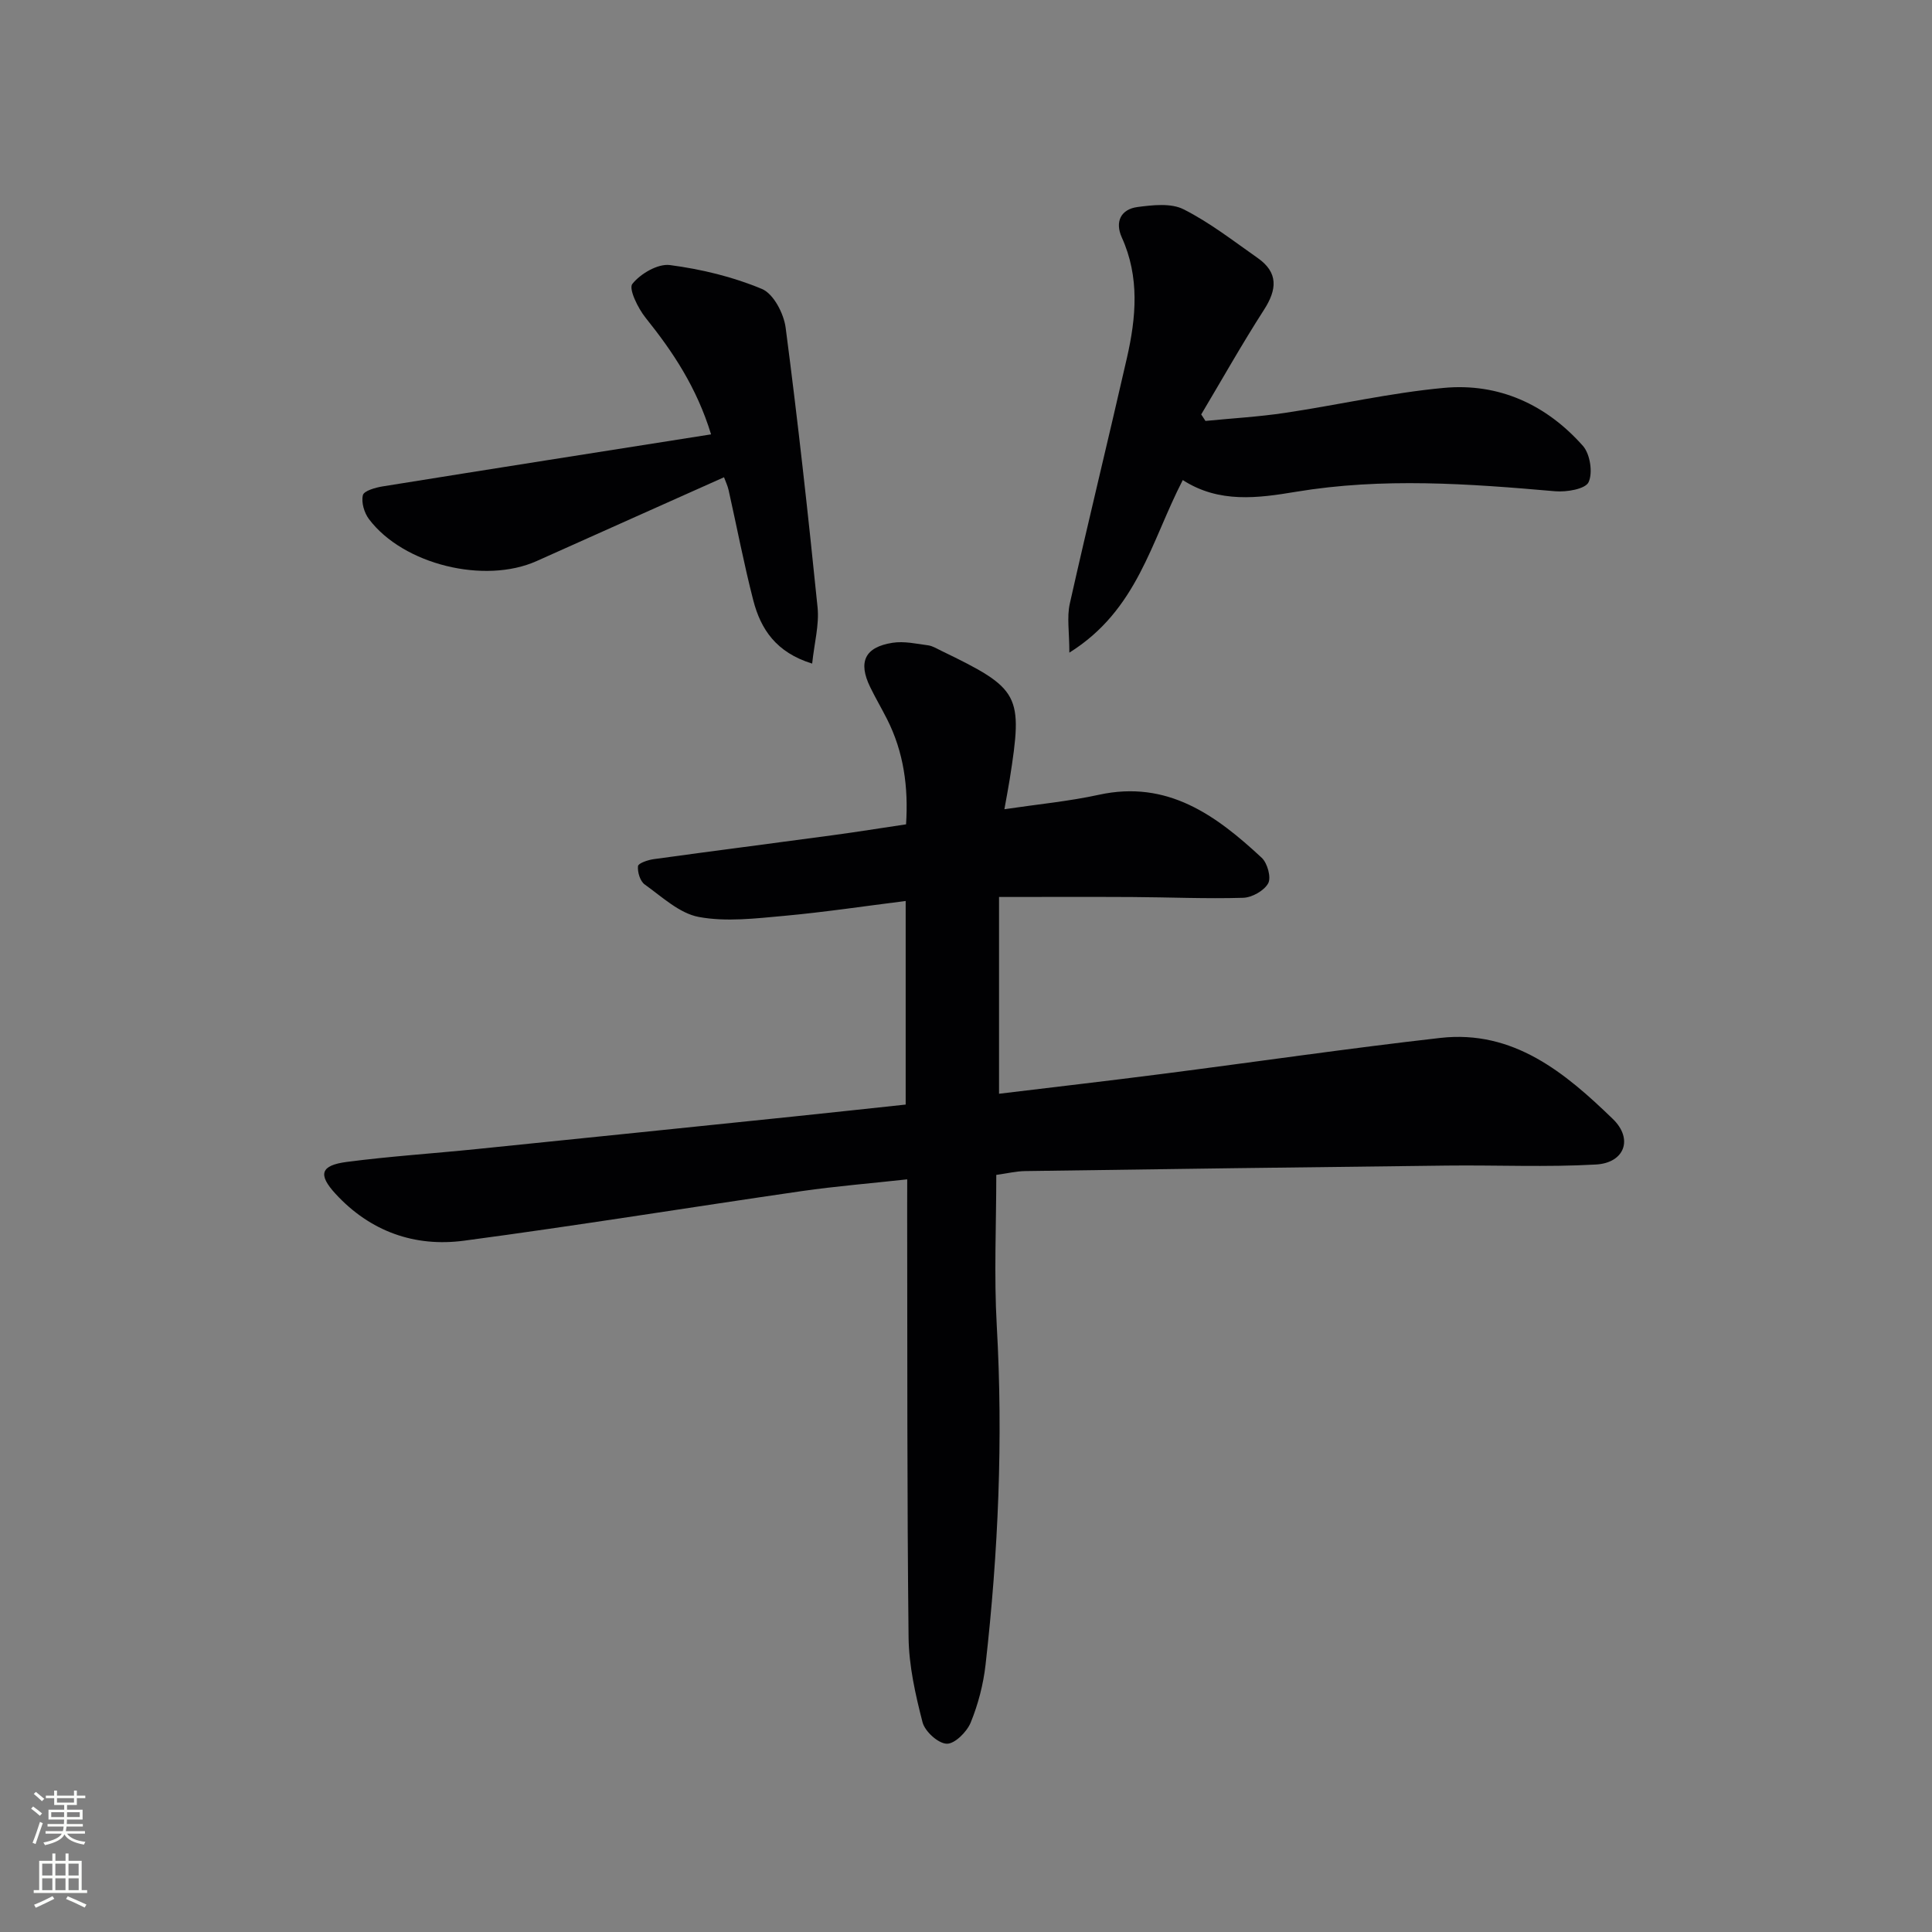 <svg enable-background="new 0 0 400 400" viewBox="0 0 400 400" xmlns="http://www.w3.org/2000/svg"><rect x="0" y="0" width="400" height="400" fill="#808080" stroke="none"/><g fill="#010103"><path d="m187.83 244.17c-7.7.85-14.78 1.42-21.8 2.43-23.32 3.38-46.58 7.16-69.94 10.27-10.25 1.37-19.45-1.92-26.61-9.69-3.71-4.03-3.12-5.91 2.34-6.62 8.89-1.16 17.85-1.74 26.78-2.65 21.82-2.22 43.63-4.47 65.44-6.72 7.74-.8 15.47-1.65 23.47-2.5 0-13.9 0-27.48 0-42.15-8.55 1.07-16.84 2.32-25.17 3.08-5.87.53-11.96 1.28-17.64.23-4.03-.74-7.64-4.18-11.22-6.73-.95-.68-1.52-2.56-1.39-3.8.07-.61 2.09-1.29 3.3-1.45 12.34-1.7 24.69-3.28 37.03-4.95 4.93-.66 9.84-1.46 15.17-2.25.5-7.71-.48-14.95-3.94-21.79-1.13-2.23-2.4-4.38-3.49-6.63-2.54-5.21-1.11-8.28 4.64-9.17 2.37-.37 4.92.2 7.36.53.95.13 1.85.71 2.75 1.14 16.32 7.9 16.91 9.01 14.14 26.59-.28 1.76-.62 3.51-1.1 6.2 6.94-1.03 13.33-1.63 19.56-2.99 14.22-3.11 24.27 4.26 33.72 13.05 1.18 1.1 2 4.09 1.33 5.29-.85 1.53-3.35 2.94-5.19 2.99-7.64.23-15.3-.12-22.96-.16-8.94-.05-17.89-.01-27.57-.01v40.74c10.97-1.33 22.28-2.63 33.57-4.08 19.27-2.47 38.49-5.29 57.79-7.48 15.12-1.71 25.83 7.2 35.72 16.78 4.29 4.15 2.41 9.1-3.49 9.43-10.25.58-20.56.1-30.84.22-29.13.33-58.26.72-87.39 1.14-1.81.03-3.62.47-5.93.79 0 10.4-.49 20.84.1 31.23 1.33 23.48.32 46.85-2.32 70.17-.46 4.08-1.53 8.2-3.08 11.99-.79 1.93-3.31 4.44-4.96 4.38-1.79-.06-4.52-2.55-5.01-4.45-1.48-5.74-2.82-11.7-2.89-17.58-.33-29.48-.24-58.97-.29-88.45 0-1.99.01-3.95.01-6.37z"/><path d="m244.88 99.39c-6.57 12.71-9.37 26.92-23.48 35.73 0-4.28-.54-7.34.09-10.14 3.81-16.99 7.96-33.91 11.83-50.89 1.9-8.35 2.66-16.72-1.06-24.92-1.46-3.23-.23-5.85 3.26-6.31 3.15-.41 6.92-.85 9.54.48 5.43 2.74 10.33 6.57 15.35 10.09 4.3 3.03 3.98 6.53 1.28 10.72-4.55 7.07-8.68 14.42-12.99 21.65.29.45.58.9.88 1.35 5.47-.54 10.98-.85 16.41-1.66 11-1.64 21.9-4.16 32.94-5.18 11.38-1.06 21.23 3.46 28.8 12.01 1.49 1.68 2.08 5.55 1.17 7.51-.67 1.43-4.56 2.08-6.91 1.88-17.91-1.57-35.74-2.87-53.68.11-7.81 1.3-15.91 2.43-23.43-2.43z"/><path d="m147.22 89.93c-2.98-9.72-7.9-17.09-13.55-24.13-1.58-1.97-3.56-6.01-2.75-7.02 1.69-2.12 5.29-4.23 7.79-3.9 6.48.85 13.04 2.43 19.05 4.95 2.39 1 4.52 5.09 4.9 8.02 2.52 19.26 4.65 38.58 6.61 57.91.36 3.61-.67 7.35-1.12 11.63-7.48-2.3-10.65-7.14-12.19-13.09-1.94-7.53-3.4-15.19-5.1-22.79-.21-.94-.64-1.83-.96-2.7-13.06 5.84-25.93 11.58-38.79 17.35-10.77 4.83-27.61.74-34.71-8.67-.99-1.31-1.63-3.47-1.27-4.97.21-.9 2.61-1.58 4.11-1.82 22.44-3.61 44.89-7.13 67.98-10.77z"/></g><path d="m6.44 374.46.42-.45c.65.47 1.27.95 1.85 1.44l-.45.49c-.65-.56-1.25-1.06-1.82-1.48m.93 7.33-.63-.26c.55-1.36 1.05-2.8 1.53-4.33.19.1.38.19.59.27-.47 1.29-.96 2.73-1.49 4.32m-.38-10.38.44-.42c.43.34 1.01.82 1.74 1.44l-.49.49c-.53-.51-1.09-1.01-1.69-1.51m2.5.35h1.72v-1.04h.59v1.04h3.52v-1.04h.59v1.04h1.75v.53h-1.75v1.42h-2.03v.97h3.22v2.03h-3.24c0 .35-.01.66-.03.93h3.32v.53h-3.37c-.03.27-.08.58-.15.94h3.96v.53h-3.71c.67.92 1.93 1.48 3.79 1.68-.13.24-.23.44-.29.59-2.13-.38-3.48-1.08-4.04-2.12-.43.97-1.77 1.72-4.03 2.23-.09-.19-.2-.37-.33-.55 2.1-.42 3.37-1.03 3.81-1.83h-3.36v-.53h3.58c.08-.29.13-.61.16-.94h-3.33v-.53h3.39c.02-.27.04-.58.04-.93h-3.23v-2.03h3.25v-.97h-2.07v-1.42h-1.73zm1.12 3.44v1h2.65c.01-.3.02-.44.01-.4v-.25-.35zm1.19-2h3.52v-.91h-3.52zm4.71 2h-2.63v.59c0 .15-.01.28-.01.4h2.64z" fill="#fbfcfa"/><path d="m13.56 383.74h.63v1.52h2.72v6.07h1.13v.6h-11.06v-.6h1.13v-6.07h2.73v-1.52h.63v1.52h2.1v-1.52zm-2.69 8.83.38.56c-1.24.63-2.53 1.25-3.85 1.85-.1-.21-.21-.42-.34-.63 1.37-.55 2.63-1.15 3.81-1.78m-2.13-4.27h2.1v-2.45h-2.1zm0 3.04h2.1v-2.46h-2.1zm2.72-3.04h2.1v-2.45h-2.1zm0 3.04h2.1v-2.46h-2.1zm6.07 3.6c-1.41-.71-2.7-1.3-3.86-1.78l.35-.56c1.45.62 2.75 1.19 3.88 1.72zm-1.25-9.09h-2.1v2.45h2.1zm-2.09 5.49h2.1v-2.46h-2.1z" fill="#fbfcfa"/></svg>